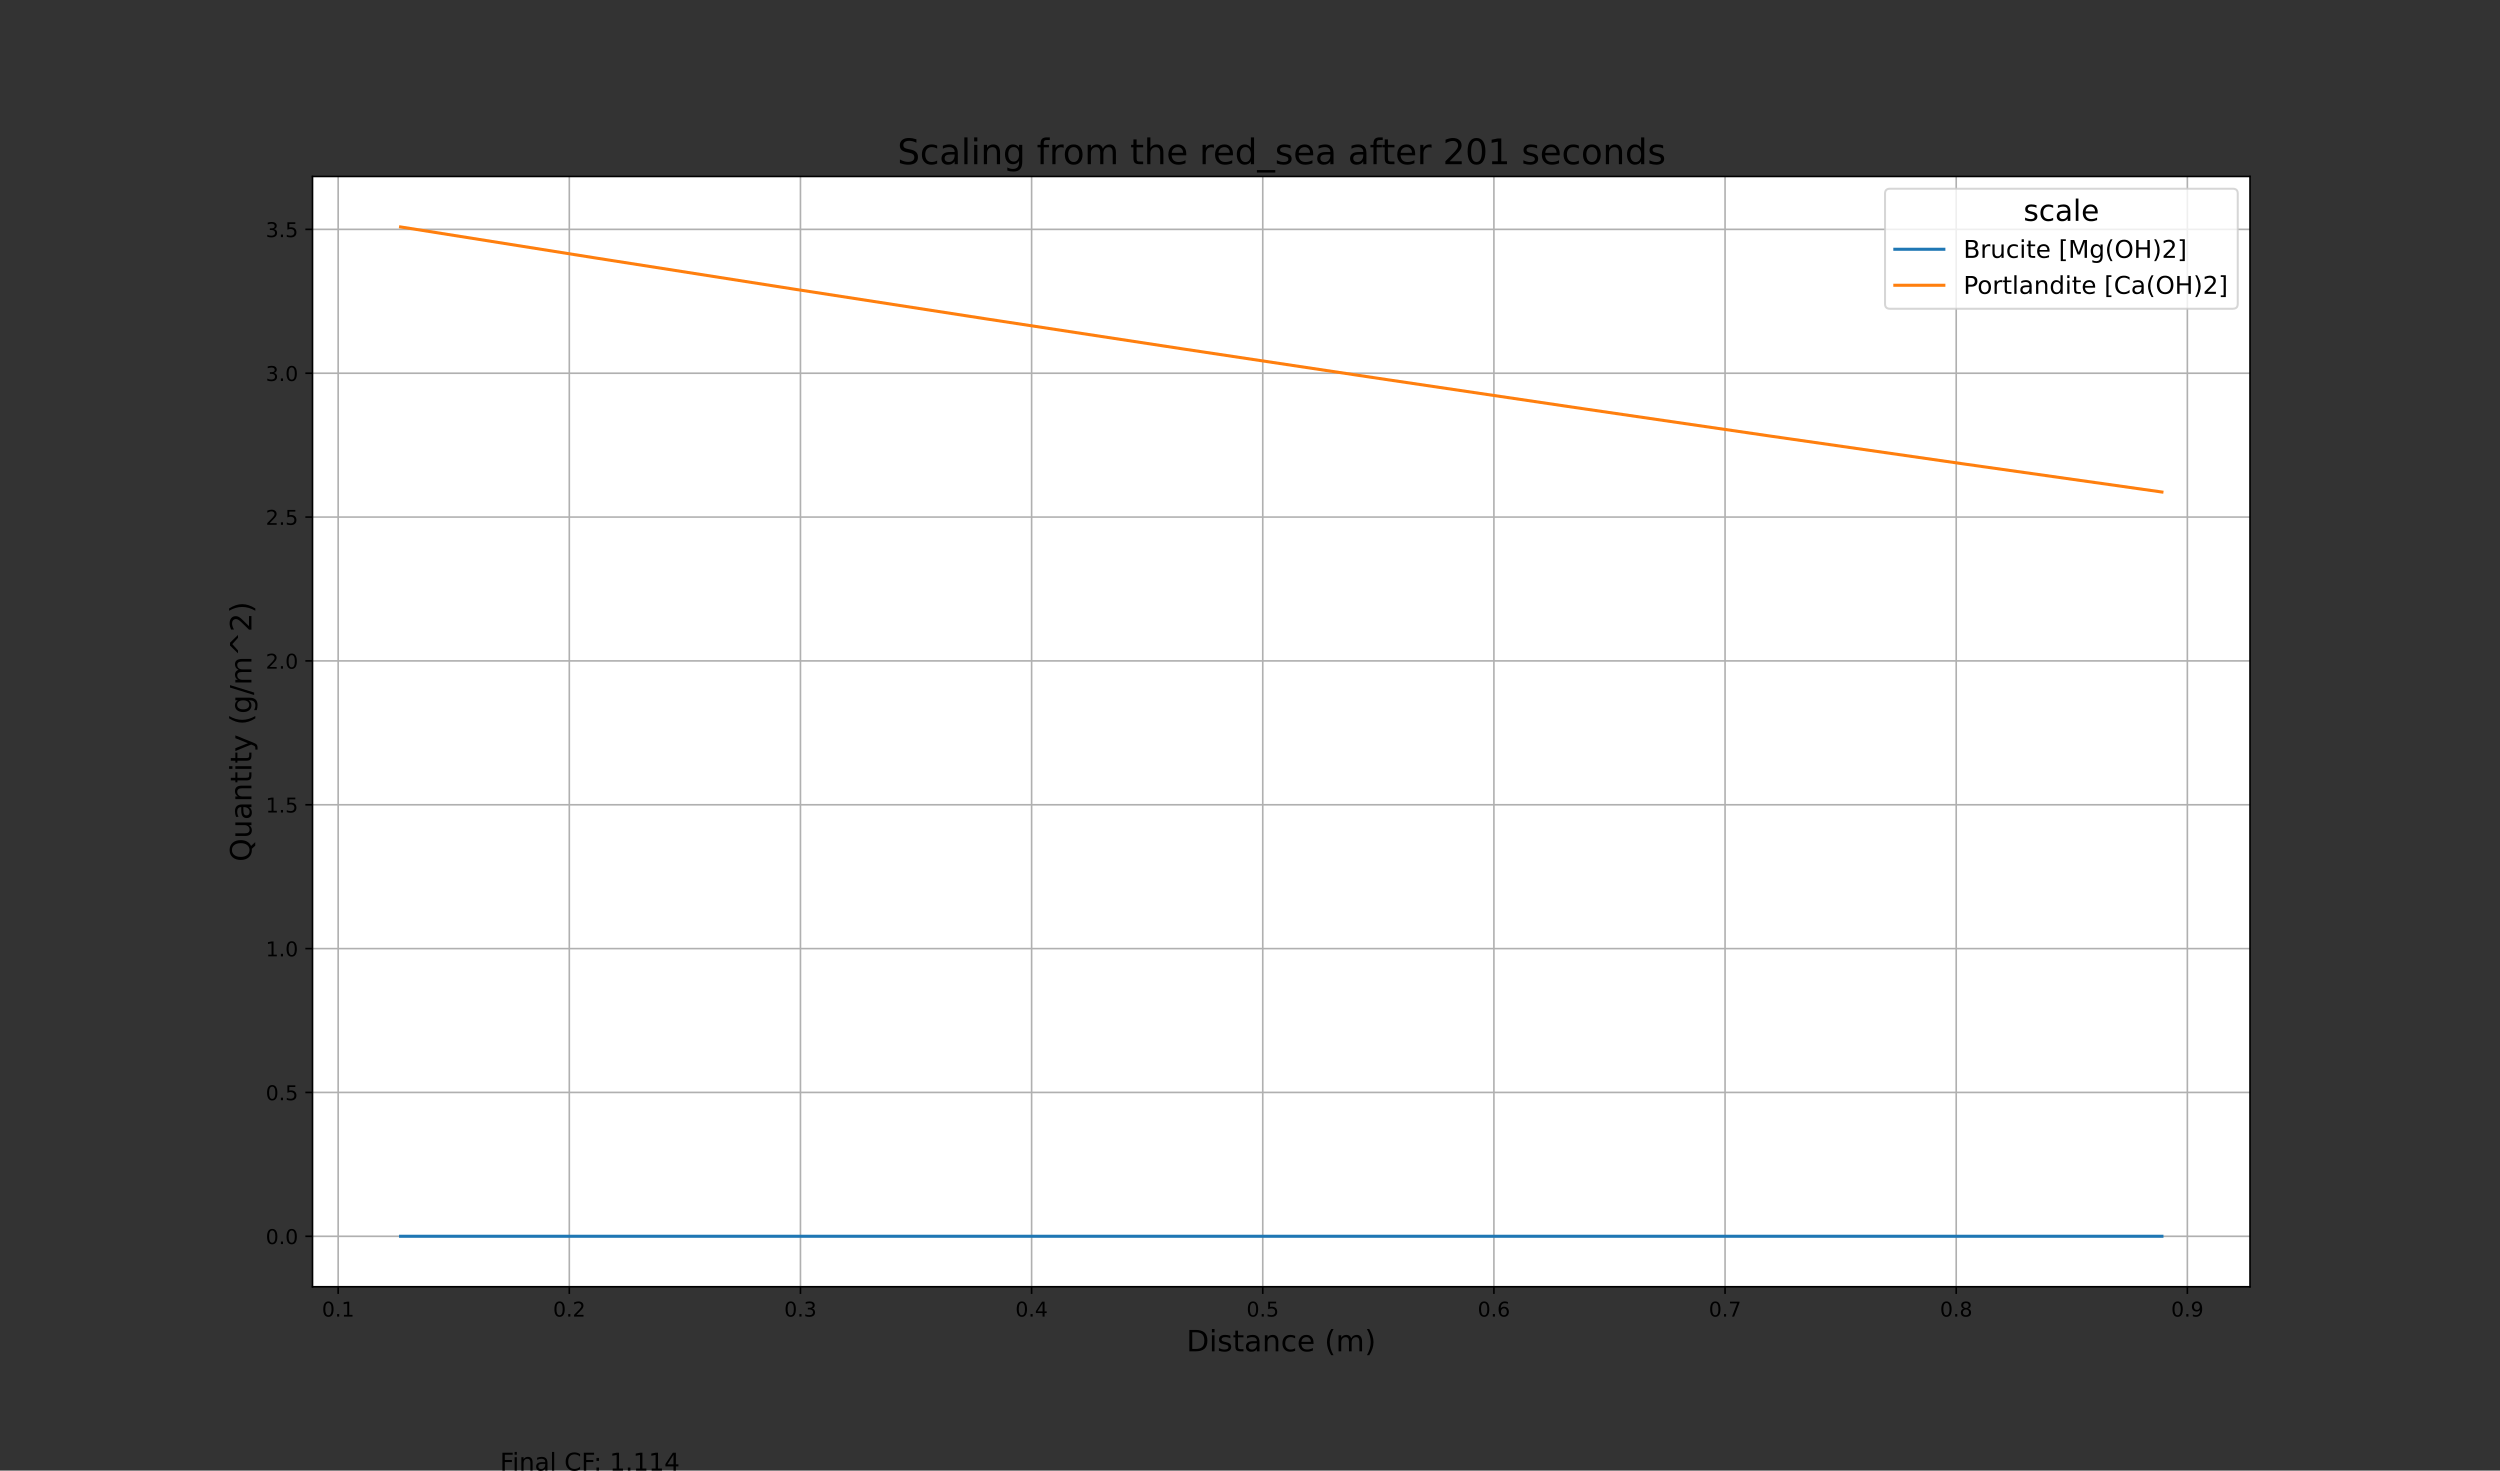 <?xml version="1.0" encoding="UTF-8" standalone="no"?>
<svg
   xmlns:dc="http://purl.org/dc/elements/1.1/"
   xmlns:cc="http://creativecommons.org/ns#"
   xmlns:rdf="http://www.w3.org/1999/02/22-rdf-syntax-ns#"
   xmlns:svg="http://www.w3.org/2000/svg"
   xmlns="http://www.w3.org/2000/svg"
   xmlns:xlink="http://www.w3.org/1999/xlink"
   xmlns:sodipodi="http://sodipodi.sourceforge.net/DTD/sodipodi-0.dtd"
   xmlns:inkscape="http://www.inkscape.org/namespaces/inkscape"
   height="720pt"
   version="1.1"
   viewBox="0 0 1224 720"
   width="1224pt"
   id="svg719"
   sodipodi:docname="all_minerals.svg"
   inkscape:export-filename="C:\Users\Andrew Freiburger\Dropbox\My PC (DESKTOP-M302P50)\Documents\UVic Civil Engineering\PHREEQC\Publication\ROSS_paper\images\sensitivity_analyses\databases\Core10.png"
   inkscape:export-xdpi="250.47"
   inkscape:export-ydpi="250.47"
   inkscape:version="1.0.2-2 (e86c870879, 2021-01-15)">
  <rect x="0" y="0" width="1224" height="720" fill="#333333" stroke="none"/>
  <sodipodi:namedview
     pagecolor="#ffffff"
     bordercolor="#666666"
     borderopacity="1"
     objecttolerance="10"
     gridtolerance="10"
     guidetolerance="10"
     inkscape:pageopacity="0"
     inkscape:pageshadow="2"
     inkscape:window-width="1768"
     inkscape:window-height="822"
     id="namedview721"
     showgrid="false"
     inkscape:zoom="0.70588235"
     inkscape:cx="816"
     inkscape:cy="480"
     inkscape:window-x="0"
     inkscape:window-y="0"
     inkscape:window-maximized="0"
     inkscape:current-layer="svg719" />
  <defs
     id="defs6">
    <style
       type="text/css"
       id="style4">*{stroke-linecap:butt;stroke-linejoin:round;}</style>
  </defs>
  <g
     id="figure_1">
    <g
       id="patch_1">
      <path
         d="M 0 720  L 1224 720  L 1224 0  L 0 0  z "
         style="fill:none;"
         id="path8" />
    </g>
    <g
       id="axes_1">
      <g
         id="patch_2">
        <path
           d="M 153 630  L 1101.6 630  L 1101.6 86.4  L 153 86.4  z "
           style="fill:#ffffff;"
           id="path11" />
      </g>
      <g
         id="matplotlib.axis_1">
        <g
           id="xtick_1">
          <g
             id="line2d_1">
            <path
               clip-path="url(#pb5aad86ea9)"
               d="M 165.562 630  L 165.562 86.4  "
               style="fill:none;stroke:#b0b0b0;stroke-linecap:square;stroke-width:0.8;"
               id="path14" />
          </g>
          <g
             id="line2d_2">
            <defs
               id="defs18">
              <path
                 d="M 0 0  L 0 3.5  "
                 id="md005414c0e"
                 style="stroke:#000000;stroke-width:0.8;" />
            </defs>
            <g
               id="g22">
              <use
                 style="stroke:#000000;stroke-width:0.8;"
                 x="165.562"
                 xlink:href="#md005414c0e"
                 y="630"
                 id="use20" />
            </g>
          </g>
          <g
             id="text_1">
            <!-- 0.1 -->
            <g
               transform="translate(157.61 644.598)scale(0.1 -0.1)"
               id="g36">
              <defs
                 id="defs28">
                <path
                   d="M 31.781 66.406  Q 24.172 66.406 20.328 58.906  Q 16.5 51.422 16.5 36.375  Q 16.5 21.391 20.328 13.891  Q 24.172 6.391 31.781 6.391  Q 39.453 6.391 43.281 13.891  Q 47.125 21.391 47.125 36.375  Q 47.125 51.422 43.281 58.906  Q 39.453 66.406 31.781 66.406  z M 31.781 74.219  Q 44.047 74.219 50.516 64.516  Q 56.984 54.828 56.984 36.375  Q 56.984 17.969 50.516 8.266  Q 44.047 -1.422 31.781 -1.422  Q 19.531 -1.422 13.062 8.266  Q 6.594 17.969 6.594 36.375  Q 6.594 54.828 13.062 64.516  Q 19.531 74.219 31.781 74.219  z "
                   id="DejaVuSans-48" />
                <path
                   d="M 10.688 12.406  L 21 12.406  L 21 0  L 10.688 0  z "
                   id="DejaVuSans-46" />
                <path
                   d="M 12.406 8.297  L 28.516 8.297  L 28.516 63.922  L 10.984 60.406  L 10.984 69.391  L 28.422 72.906  L 38.281 72.906  L 38.281 8.297  L 54.391 8.297  L 54.391 0  L 12.406 0  z "
                   id="DejaVuSans-49" />
              </defs>
              <use
                 xlink:href="#DejaVuSans-48"
                 id="use30" />
              <use
                 x="63.623"
                 xlink:href="#DejaVuSans-46"
                 id="use32" />
              <use
                 x="95.41"
                 xlink:href="#DejaVuSans-49"
                 id="use34" />
            </g>
          </g>
        </g>
        <g
           id="xtick_2">
          <g
             id="line2d_3">
            <path
               clip-path="url(#pb5aad86ea9)"
               d="M 278.733 630  L 278.733 86.4  "
               style="fill:none;stroke:#b0b0b0;stroke-linecap:square;stroke-width:0.8;"
               id="path40" />
          </g>
          <g
             id="line2d_4">
            <g
               id="g45">
              <use
                 style="stroke:#000000;stroke-width:0.8;"
                 x="278.733"
                 xlink:href="#md005414c0e"
                 y="630"
                 id="use43" />
            </g>
          </g>
          <g
             id="text_2">
            <!-- 0.2 -->
            <g
               transform="translate(270.782 644.598)scale(0.1 -0.1)"
               id="g57">
              <defs
                 id="defs49">
                <path
                   d="M 19.188 8.297  L 53.609 8.297  L 53.609 0  L 7.328 0  L 7.328 8.297  Q 12.938 14.109 22.625 23.891  Q 32.328 33.688 34.812 36.531  Q 39.547 41.844 41.422 45.531  Q 43.312 49.219 43.312 52.781  Q 43.312 58.594 39.234 62.25  Q 35.156 65.922 28.609 65.922  Q 23.969 65.922 18.812 64.312  Q 13.672 62.703 7.812 59.422  L 7.812 69.391  Q 13.766 71.781 18.938 73  Q 24.125 74.219 28.422 74.219  Q 39.75 74.219 46.484 68.547  Q 53.219 62.891 53.219 53.422  Q 53.219 48.922 51.531 44.891  Q 49.859 40.875 45.406 35.406  Q 44.188 33.984 37.641 27.219  Q 31.109 20.453 19.188 8.297  z "
                   id="DejaVuSans-50" />
              </defs>
              <use
                 xlink:href="#DejaVuSans-48"
                 id="use51" />
              <use
                 x="63.623"
                 xlink:href="#DejaVuSans-46"
                 id="use53" />
              <use
                 x="95.41"
                 xlink:href="#DejaVuSans-50"
                 id="use55" />
            </g>
          </g>
        </g>
        <g
           id="xtick_3">
          <g
             id="line2d_5">
            <path
               clip-path="url(#pb5aad86ea9)"
               d="M 391.904 630  L 391.904 86.4  "
               style="fill:none;stroke:#b0b0b0;stroke-linecap:square;stroke-width:0.8;"
               id="path61" />
          </g>
          <g
             id="line2d_6">
            <g
               id="g66">
              <use
                 style="stroke:#000000;stroke-width:0.8;"
                 x="391.904"
                 xlink:href="#md005414c0e"
                 y="630"
                 id="use64" />
            </g>
          </g>
          <g
             id="text_3">
            <!-- 0.3 -->
            <g
               transform="translate(383.953 644.598)scale(0.1 -0.1)"
               id="g78">
              <defs
                 id="defs70">
                <path
                   d="M 40.578 39.312  Q 47.656 37.797 51.625 33  Q 55.609 28.219 55.609 21.188  Q 55.609 10.406 48.188 4.484  Q 40.766 -1.422 27.094 -1.422  Q 22.516 -1.422 17.656 -0.516  Q 12.797 0.391 7.625 2.203  L 7.625 11.719  Q 11.719 9.328 16.594 8.109  Q 21.484 6.891 26.812 6.891  Q 36.078 6.891 40.938 10.547  Q 45.797 14.203 45.797 21.188  Q 45.797 27.641 41.281 31.266  Q 36.766 34.906 28.719 34.906  L 20.219 34.906  L 20.219 43.016  L 29.109 43.016  Q 36.375 43.016 40.234 45.922  Q 44.094 48.828 44.094 54.297  Q 44.094 59.906 40.109 62.906  Q 36.141 65.922 28.719 65.922  Q 24.656 65.922 20.016 65.031  Q 15.375 64.156 9.812 62.312  L 9.812 71.094  Q 15.438 72.656 20.344 73.438  Q 25.25 74.219 29.594 74.219  Q 40.828 74.219 47.359 69.109  Q 53.906 64.016 53.906 55.328  Q 53.906 49.266 50.438 45.094  Q 46.969 40.922 40.578 39.312  z "
                   id="DejaVuSans-51" />
              </defs>
              <use
                 xlink:href="#DejaVuSans-48"
                 id="use72" />
              <use
                 x="63.623"
                 xlink:href="#DejaVuSans-46"
                 id="use74" />
              <use
                 x="95.41"
                 xlink:href="#DejaVuSans-51"
                 id="use76" />
            </g>
          </g>
        </g>
        <g
           id="xtick_4">
          <g
             id="line2d_7">
            <path
               clip-path="url(#pb5aad86ea9)"
               d="M 505.075 630  L 505.075 86.4  "
               style="fill:none;stroke:#b0b0b0;stroke-linecap:square;stroke-width:0.8;"
               id="path82" />
          </g>
          <g
             id="line2d_8">
            <g
               id="g87">
              <use
                 style="stroke:#000000;stroke-width:0.8;"
                 x="505.075"
                 xlink:href="#md005414c0e"
                 y="630"
                 id="use85" />
            </g>
          </g>
          <g
             id="text_4">
            <!-- 0.4 -->
            <g
               transform="translate(497.124 644.598)scale(0.1 -0.1)"
               id="g99">
              <defs
                 id="defs91">
                <path
                   d="M 37.797 64.312  L 12.891 25.391  L 37.797 25.391  z M 35.203 72.906  L 47.609 72.906  L 47.609 25.391  L 58.016 25.391  L 58.016 17.188  L 47.609 17.188  L 47.609 0  L 37.797 0  L 37.797 17.188  L 4.891 17.188  L 4.891 26.703  z "
                   id="DejaVuSans-52" />
              </defs>
              <use
                 xlink:href="#DejaVuSans-48"
                 id="use93" />
              <use
                 x="63.623"
                 xlink:href="#DejaVuSans-46"
                 id="use95" />
              <use
                 x="95.41"
                 xlink:href="#DejaVuSans-52"
                 id="use97" />
            </g>
          </g>
        </g>
        <g
           id="xtick_5">
          <g
             id="line2d_9">
            <path
               clip-path="url(#pb5aad86ea9)"
               d="M 618.246 630  L 618.246 86.4  "
               style="fill:none;stroke:#b0b0b0;stroke-linecap:square;stroke-width:0.8;"
               id="path103" />
          </g>
          <g
             id="line2d_10">
            <g
               id="g108">
              <use
                 style="stroke:#000000;stroke-width:0.8;"
                 x="618.246"
                 xlink:href="#md005414c0e"
                 y="630"
                 id="use106" />
            </g>
          </g>
          <g
             id="text_5">
            <!-- 0.5 -->
            <g
               transform="translate(610.295 644.598)scale(0.1 -0.1)"
               id="g120">
              <defs
                 id="defs112">
                <path
                   d="M 10.797 72.906  L 49.516 72.906  L 49.516 64.594  L 19.828 64.594  L 19.828 46.734  Q 21.969 47.469 24.109 47.828  Q 26.266 48.188 28.422 48.188  Q 40.625 48.188 47.75 41.5  Q 54.891 34.812 54.891 23.391  Q 54.891 11.625 47.562 5.094  Q 40.234 -1.422 26.906 -1.422  Q 22.312 -1.422 17.547 -0.641  Q 12.797 0.141 7.719 1.703  L 7.719 11.625  Q 12.109 9.234 16.797 8.062  Q 21.484 6.891 26.703 6.891  Q 35.156 6.891 40.078 11.328  Q 45.016 15.766 45.016 23.391  Q 45.016 31 40.078 35.438  Q 35.156 39.891 26.703 39.891  Q 22.75 39.891 18.812 39.016  Q 14.891 38.141 10.797 36.281  z "
                   id="DejaVuSans-53" />
              </defs>
              <use
                 xlink:href="#DejaVuSans-48"
                 id="use114" />
              <use
                 x="63.623"
                 xlink:href="#DejaVuSans-46"
                 id="use116" />
              <use
                 x="95.41"
                 xlink:href="#DejaVuSans-53"
                 id="use118" />
            </g>
          </g>
        </g>
        <g
           id="xtick_6">
          <g
             id="line2d_11">
            <path
               clip-path="url(#pb5aad86ea9)"
               d="M 731.417 630  L 731.417 86.4  "
               style="fill:none;stroke:#b0b0b0;stroke-linecap:square;stroke-width:0.8;"
               id="path124" />
          </g>
          <g
             id="line2d_12">
            <g
               id="g129">
              <use
                 style="stroke:#000000;stroke-width:0.8;"
                 x="731.417"
                 xlink:href="#md005414c0e"
                 y="630"
                 id="use127" />
            </g>
          </g>
          <g
             id="text_6">
            <!-- 0.6 -->
            <g
               transform="translate(723.466 644.598)scale(0.1 -0.1)"
               id="g141">
              <defs
                 id="defs133">
                <path
                   d="M 33.016 40.375  Q 26.375 40.375 22.484 35.828  Q 18.609 31.297 18.609 23.391  Q 18.609 15.531 22.484 10.953  Q 26.375 6.391 33.016 6.391  Q 39.656 6.391 43.531 10.953  Q 47.406 15.531 47.406 23.391  Q 47.406 31.297 43.531 35.828  Q 39.656 40.375 33.016 40.375  z M 52.594 71.297  L 52.594 62.312  Q 48.875 64.062 45.094 64.984  Q 41.312 65.922 37.594 65.922  Q 27.828 65.922 22.672 59.328  Q 17.531 52.734 16.797 39.406  Q 19.672 43.656 24.016 45.922  Q 28.375 48.188 33.594 48.188  Q 44.578 48.188 50.953 41.516  Q 57.328 34.859 57.328 23.391  Q 57.328 12.156 50.688 5.359  Q 44.047 -1.422 33.016 -1.422  Q 20.359 -1.422 13.672 8.266  Q 6.984 17.969 6.984 36.375  Q 6.984 53.656 15.188 63.938  Q 23.391 74.219 37.203 74.219  Q 40.922 74.219 44.703 73.484  Q 48.484 72.75 52.594 71.297  z "
                   id="DejaVuSans-54" />
              </defs>
              <use
                 xlink:href="#DejaVuSans-48"
                 id="use135" />
              <use
                 x="63.623"
                 xlink:href="#DejaVuSans-46"
                 id="use137" />
              <use
                 x="95.41"
                 xlink:href="#DejaVuSans-54"
                 id="use139" />
            </g>
          </g>
        </g>
        <g
           id="xtick_7">
          <g
             id="line2d_13">
            <path
               clip-path="url(#pb5aad86ea9)"
               d="M 844.588 630  L 844.588 86.4  "
               style="fill:none;stroke:#b0b0b0;stroke-linecap:square;stroke-width:0.8;"
               id="path145" />
          </g>
          <g
             id="line2d_14">
            <g
               id="g150">
              <use
                 style="stroke:#000000;stroke-width:0.8;"
                 x="844.588"
                 xlink:href="#md005414c0e"
                 y="630"
                 id="use148" />
            </g>
          </g>
          <g
             id="text_7">
            <!-- 0.7 -->
            <g
               transform="translate(836.637 644.598)scale(0.1 -0.1)"
               id="g162">
              <defs
                 id="defs154">
                <path
                   d="M 8.203 72.906  L 55.078 72.906  L 55.078 68.703  L 28.609 0  L 18.312 0  L 43.219 64.594  L 8.203 64.594  z "
                   id="DejaVuSans-55" />
              </defs>
              <use
                 xlink:href="#DejaVuSans-48"
                 id="use156" />
              <use
                 x="63.623"
                 xlink:href="#DejaVuSans-46"
                 id="use158" />
              <use
                 x="95.41"
                 xlink:href="#DejaVuSans-55"
                 id="use160" />
            </g>
          </g>
        </g>
        <g
           id="xtick_8">
          <g
             id="line2d_15">
            <path
               clip-path="url(#pb5aad86ea9)"
               d="M 957.76 630  L 957.76 86.4  "
               style="fill:none;stroke:#b0b0b0;stroke-linecap:square;stroke-width:0.8;"
               id="path166" />
          </g>
          <g
             id="line2d_16">
            <g
               id="g171">
              <use
                 style="stroke:#000000;stroke-width:0.8;"
                 x="957.76"
                 xlink:href="#md005414c0e"
                 y="630"
                 id="use169" />
            </g>
          </g>
          <g
             id="text_8">
            <!-- 0.8 -->
            <g
               transform="translate(949.808 644.598)scale(0.1 -0.1)"
               id="g183">
              <defs
                 id="defs175">
                <path
                   d="M 31.781 34.625  Q 24.75 34.625 20.719 30.859  Q 16.703 27.094 16.703 20.516  Q 16.703 13.922 20.719 10.156  Q 24.75 6.391 31.781 6.391  Q 38.812 6.391 42.859 10.172  Q 46.922 13.969 46.922 20.516  Q 46.922 27.094 42.891 30.859  Q 38.875 34.625 31.781 34.625  z M 21.922 38.812  Q 15.578 40.375 12.031 44.719  Q 8.5 49.078 8.5 55.328  Q 8.5 64.062 14.719 69.141  Q 20.953 74.219 31.781 74.219  Q 42.672 74.219 48.875 69.141  Q 55.078 64.062 55.078 55.328  Q 55.078 49.078 51.531 44.719  Q 48 40.375 41.703 38.812  Q 48.828 37.156 52.797 32.312  Q 56.781 27.484 56.781 20.516  Q 56.781 9.906 50.312 4.234  Q 43.844 -1.422 31.781 -1.422  Q 19.734 -1.422 13.25 4.234  Q 6.781 9.906 6.781 20.516  Q 6.781 27.484 10.781 32.312  Q 14.797 37.156 21.922 38.812  z M 18.312 54.391  Q 18.312 48.734 21.844 45.562  Q 25.391 42.391 31.781 42.391  Q 38.141 42.391 41.719 45.562  Q 45.312 48.734 45.312 54.391  Q 45.312 60.062 41.719 63.234  Q 38.141 66.406 31.781 66.406  Q 25.391 66.406 21.844 63.234  Q 18.312 60.062 18.312 54.391  z "
                   id="DejaVuSans-56" />
              </defs>
              <use
                 xlink:href="#DejaVuSans-48"
                 id="use177" />
              <use
                 x="63.623"
                 xlink:href="#DejaVuSans-46"
                 id="use179" />
              <use
                 x="95.41"
                 xlink:href="#DejaVuSans-56"
                 id="use181" />
            </g>
          </g>
        </g>
        <g
           id="xtick_9">
          <g
             id="line2d_17">
            <path
               clip-path="url(#pb5aad86ea9)"
               d="M 1070.931 630  L 1070.931 86.4  "
               style="fill:none;stroke:#b0b0b0;stroke-linecap:square;stroke-width:0.8;"
               id="path187" />
          </g>
          <g
             id="line2d_18">
            <g
               id="g192">
              <use
                 style="stroke:#000000;stroke-width:0.8;"
                 x="1070.931"
                 xlink:href="#md005414c0e"
                 y="630"
                 id="use190" />
            </g>
          </g>
          <g
             id="text_9">
            <!-- 0.9 -->
            <g
               transform="translate(1062.979 644.598)scale(0.1 -0.1)"
               id="g204">
              <defs
                 id="defs196">
                <path
                   d="M 10.984 1.516  L 10.984 10.5  Q 14.703 8.734 18.5 7.812  Q 22.312 6.891 25.984 6.891  Q 35.75 6.891 40.891 13.453  Q 46.047 20.016 46.781 33.406  Q 43.953 29.203 39.594 26.953  Q 35.25 24.703 29.984 24.703  Q 19.047 24.703 12.672 31.312  Q 6.297 37.938 6.297 49.422  Q 6.297 60.641 12.938 67.422  Q 19.578 74.219 30.609 74.219  Q 43.266 74.219 49.922 64.516  Q 56.594 54.828 56.594 36.375  Q 56.594 19.141 48.406 8.859  Q 40.234 -1.422 26.422 -1.422  Q 22.703 -1.422 18.891 -0.688  Q 15.094 0.047 10.984 1.516  z M 30.609 32.422  Q 37.25 32.422 41.125 36.953  Q 45.016 41.5 45.016 49.422  Q 45.016 57.281 41.125 61.844  Q 37.25 66.406 30.609 66.406  Q 23.969 66.406 20.094 61.844  Q 16.219 57.281 16.219 49.422  Q 16.219 41.5 20.094 36.953  Q 23.969 32.422 30.609 32.422  z "
                   id="DejaVuSans-57" />
              </defs>
              <use
                 xlink:href="#DejaVuSans-48"
                 id="use198" />
              <use
                 x="63.623"
                 xlink:href="#DejaVuSans-46"
                 id="use200" />
              <use
                 x="95.41"
                 xlink:href="#DejaVuSans-57"
                 id="use202" />
            </g>
          </g>
        </g>
        <g
           id="text_10">
          <!-- Distance (m) -->
          <g
             transform="translate(580.898 661.62)scale(0.144 -0.144)"
             id="g246">
            <defs
               id="defs220">
              <path
                 d="M 19.672 64.797  L 19.672 8.109  L 31.594 8.109  Q 46.688 8.109 53.688 14.938  Q 60.688 21.781 60.688 36.531  Q 60.688 51.172 53.688 57.984  Q 46.688 64.797 31.594 64.797  z M 9.812 72.906  L 30.078 72.906  Q 51.266 72.906 61.172 64.094  Q 71.094 55.281 71.094 36.531  Q 71.094 17.672 61.125 8.828  Q 51.172 0 30.078 0  L 9.812 0  z "
                 id="DejaVuSans-68" />
              <path
                 d="M 9.422 54.688  L 18.406 54.688  L 18.406 0  L 9.422 0  z M 9.422 75.984  L 18.406 75.984  L 18.406 64.594  L 9.422 64.594  z "
                 id="DejaVuSans-105" />
              <path
                 d="M 44.281 53.078  L 44.281 44.578  Q 40.484 46.531 36.375 47.5  Q 32.281 48.484 27.875 48.484  Q 21.188 48.484 17.844 46.438  Q 14.5 44.391 14.5 40.281  Q 14.5 37.156 16.891 35.375  Q 19.281 33.594 26.516 31.984  L 29.594 31.297  Q 39.156 29.25 43.188 25.516  Q 47.219 21.781 47.219 15.094  Q 47.219 7.469 41.188 3.016  Q 35.156 -1.422 24.609 -1.422  Q 20.219 -1.422 15.453 -0.562  Q 10.688 0.297 5.422 2  L 5.422 11.281  Q 10.406 8.688 15.234 7.391  Q 20.062 6.109 24.812 6.109  Q 31.156 6.109 34.562 8.281  Q 37.984 10.453 37.984 14.406  Q 37.984 18.062 35.516 20.016  Q 33.062 21.969 24.703 23.781  L 21.578 24.516  Q 13.234 26.266 9.516 29.906  Q 5.812 33.547 5.812 39.891  Q 5.812 47.609 11.281 51.797  Q 16.75 56 26.812 56  Q 31.781 56 36.172 55.266  Q 40.578 54.547 44.281 53.078  z "
                 id="DejaVuSans-115" />
              <path
                 d="M 18.312 70.219  L 18.312 54.688  L 36.812 54.688  L 36.812 47.703  L 18.312 47.703  L 18.312 18.016  Q 18.312 11.328 20.141 9.422  Q 21.969 7.516 27.594 7.516  L 36.812 7.516  L 36.812 0  L 27.594 0  Q 17.188 0 13.234 3.875  Q 9.281 7.766 9.281 18.016  L 9.281 47.703  L 2.688 47.703  L 2.688 54.688  L 9.281 54.688  L 9.281 70.219  z "
                 id="DejaVuSans-116" />
              <path
                 d="M 34.281 27.484  Q 23.391 27.484 19.188 25  Q 14.984 22.516 14.984 16.5  Q 14.984 11.719 18.141 8.906  Q 21.297 6.109 26.703 6.109  Q 34.188 6.109 38.703 11.406  Q 43.219 16.703 43.219 25.484  L 43.219 27.484  z M 52.203 31.203  L 52.203 0  L 43.219 0  L 43.219 8.297  Q 40.141 3.328 35.547 0.953  Q 30.953 -1.422 24.312 -1.422  Q 15.922 -1.422 10.953 3.297  Q 6 8.016 6 15.922  Q 6 25.141 12.172 29.828  Q 18.359 34.516 30.609 34.516  L 43.219 34.516  L 43.219 35.406  Q 43.219 41.609 39.141 45  Q 35.062 48.391 27.688 48.391  Q 23 48.391 18.547 47.266  Q 14.109 46.141 10.016 43.891  L 10.016 52.203  Q 14.938 54.109 19.578 55.047  Q 24.219 56 28.609 56  Q 40.484 56 46.344 49.844  Q 52.203 43.703 52.203 31.203  z "
                 id="DejaVuSans-97" />
              <path
                 d="M 54.891 33.016  L 54.891 0  L 45.906 0  L 45.906 32.719  Q 45.906 40.484 42.875 44.328  Q 39.844 48.188 33.797 48.188  Q 26.516 48.188 22.312 43.547  Q 18.109 38.922 18.109 30.906  L 18.109 0  L 9.078 0  L 9.078 54.688  L 18.109 54.688  L 18.109 46.188  Q 21.344 51.125 25.703 53.562  Q 30.078 56 35.797 56  Q 45.219 56 50.047 50.172  Q 54.891 44.344 54.891 33.016  z "
                 id="DejaVuSans-110" />
              <path
                 d="M 48.781 52.594  L 48.781 44.188  Q 44.969 46.297 41.141 47.344  Q 37.312 48.391 33.406 48.391  Q 24.656 48.391 19.812 42.844  Q 14.984 37.312 14.984 27.297  Q 14.984 17.281 19.812 11.734  Q 24.656 6.203 33.406 6.203  Q 37.312 6.203 41.141 7.25  Q 44.969 8.297 48.781 10.406  L 48.781 2.094  Q 45.016 0.344 40.984 -0.531  Q 36.969 -1.422 32.422 -1.422  Q 20.062 -1.422 12.781 6.344  Q 5.516 14.109 5.516 27.297  Q 5.516 40.672 12.859 48.328  Q 20.219 56 33.016 56  Q 37.156 56 41.109 55.141  Q 45.062 54.297 48.781 52.594  z "
                 id="DejaVuSans-99" />
              <path
                 d="M 56.203 29.594  L 56.203 25.203  L 14.891 25.203  Q 15.484 15.922 20.484 11.062  Q 25.484 6.203 34.422 6.203  Q 39.594 6.203 44.453 7.469  Q 49.312 8.734 54.109 11.281  L 54.109 2.781  Q 49.266 0.734 44.188 -0.344  Q 39.109 -1.422 33.891 -1.422  Q 20.797 -1.422 13.156 6.188  Q 5.516 13.812 5.516 26.812  Q 5.516 40.234 12.766 48.109  Q 20.016 56 32.328 56  Q 43.359 56 49.781 48.891  Q 56.203 41.797 56.203 29.594  z M 47.219 32.234  Q 47.125 39.594 43.094 43.984  Q 39.062 48.391 32.422 48.391  Q 24.906 48.391 20.391 44.141  Q 15.875 39.891 15.188 32.172  z "
                 id="DejaVuSans-101" />
              <path
                 id="DejaVuSans-32" />
              <path
                 d="M 31 75.875  Q 24.469 64.656 21.281 53.656  Q 18.109 42.672 18.109 31.391  Q 18.109 20.125 21.312 9.062  Q 24.516 -2 31 -13.188  L 23.188 -13.188  Q 15.875 -1.703 12.234 9.375  Q 8.594 20.453 8.594 31.391  Q 8.594 42.281 12.203 53.312  Q 15.828 64.359 23.188 75.875  z "
                 id="DejaVuSans-40" />
              <path
                 d="M 52 44.188  Q 55.375 50.25 60.062 53.125  Q 64.75 56 71.094 56  Q 79.641 56 84.281 50.016  Q 88.922 44.047 88.922 33.016  L 88.922 0  L 79.891 0  L 79.891 32.719  Q 79.891 40.578 77.094 44.375  Q 74.312 48.188 68.609 48.188  Q 61.625 48.188 57.562 43.547  Q 53.516 38.922 53.516 30.906  L 53.516 0  L 44.484 0  L 44.484 32.719  Q 44.484 40.625 41.703 44.406  Q 38.922 48.188 33.109 48.188  Q 26.219 48.188 22.156 43.531  Q 18.109 38.875 18.109 30.906  L 18.109 0  L 9.078 0  L 9.078 54.688  L 18.109 54.688  L 18.109 46.188  Q 21.188 51.219 25.484 53.609  Q 29.781 56 35.688 56  Q 41.656 56 45.828 52.969  Q 50 49.953 52 44.188  z "
                 id="DejaVuSans-109" />
              <path
                 d="M 8.016 75.875  L 15.828 75.875  Q 23.141 64.359 26.781 53.312  Q 30.422 42.281 30.422 31.391  Q 30.422 20.453 26.781 9.375  Q 23.141 -1.703 15.828 -13.188  L 8.016 -13.188  Q 14.5 -2 17.703 9.062  Q 20.906 20.125 20.906 31.391  Q 20.906 42.672 17.703 53.656  Q 14.5 64.656 8.016 75.875  z "
                 id="DejaVuSans-41" />
            </defs>
            <use
               xlink:href="#DejaVuSans-68"
               id="use222" />
            <use
               x="77.002"
               xlink:href="#DejaVuSans-105"
               id="use224" />
            <use
               x="104.785"
               xlink:href="#DejaVuSans-115"
               id="use226" />
            <use
               x="156.885"
               xlink:href="#DejaVuSans-116"
               id="use228" />
            <use
               x="196.094"
               xlink:href="#DejaVuSans-97"
               id="use230" />
            <use
               x="257.373"
               xlink:href="#DejaVuSans-110"
               id="use232" />
            <use
               x="320.752"
               xlink:href="#DejaVuSans-99"
               id="use234" />
            <use
               x="375.732"
               xlink:href="#DejaVuSans-101"
               id="use236" />
            <use
               x="437.256"
               xlink:href="#DejaVuSans-32"
               id="use238" />
            <use
               x="469.043"
               xlink:href="#DejaVuSans-40"
               id="use240" />
            <use
               x="508.057"
               xlink:href="#DejaVuSans-109"
               id="use242" />
            <use
               x="605.469"
               xlink:href="#DejaVuSans-41"
               id="use244" />
          </g>
        </g>
      </g>
      <g
         id="matplotlib.axis_2">
        <g
           id="ytick_1">
          <g
             id="line2d_19">
            <path
               clip-path="url(#pb5aad86ea9)"
               d="M 153 605.291  L 1101.6 605.291  "
               style="fill:none;stroke:#b0b0b0;stroke-linecap:square;stroke-width:0.8;"
               id="path250" />
          </g>
          <g
             id="line2d_20">
            <defs
               id="defs254">
              <path
                 d="M 0 0  L -3.5 0  "
                 id="mdf64982fe4"
                 style="stroke:#000000;stroke-width:0.8;" />
            </defs>
            <g
               id="g258">
              <use
                 style="stroke:#000000;stroke-width:0.8;"
                 x="153"
                 xlink:href="#mdf64982fe4"
                 y="605.291"
                 id="use256" />
            </g>
          </g>
          <g
             id="text_11">
            <!-- 0.0 -->
            <g
               transform="translate(130.097 609.09)scale(0.1 -0.1)"
               id="g267">
              <use
                 xlink:href="#DejaVuSans-48"
                 id="use261" />
              <use
                 x="63.623"
                 xlink:href="#DejaVuSans-46"
                 id="use263" />
              <use
                 x="95.41"
                 xlink:href="#DejaVuSans-48"
                 id="use265" />
            </g>
          </g>
        </g>
        <g
           id="ytick_2">
          <g
             id="line2d_21">
            <path
               clip-path="url(#pb5aad86ea9)"
               d="M 153 534.864  L 1101.6 534.864  "
               style="fill:none;stroke:#b0b0b0;stroke-linecap:square;stroke-width:0.8;"
               id="path271" />
          </g>
          <g
             id="line2d_22">
            <g
               id="g276">
              <use
                 style="stroke:#000000;stroke-width:0.8;"
                 x="153"
                 xlink:href="#mdf64982fe4"
                 y="534.864"
                 id="use274" />
            </g>
          </g>
          <g
             id="text_12">
            <!-- 0.5 -->
            <g
               transform="translate(130.097 538.663)scale(0.1 -0.1)"
               id="g285">
              <use
                 xlink:href="#DejaVuSans-48"
                 id="use279" />
              <use
                 x="63.623"
                 xlink:href="#DejaVuSans-46"
                 id="use281" />
              <use
                 x="95.41"
                 xlink:href="#DejaVuSans-53"
                 id="use283" />
            </g>
          </g>
        </g>
        <g
           id="ytick_3">
          <g
             id="line2d_23">
            <path
               clip-path="url(#pb5aad86ea9)"
               d="M 153 464.436  L 1101.6 464.436  "
               style="fill:none;stroke:#b0b0b0;stroke-linecap:square;stroke-width:0.8;"
               id="path289" />
          </g>
          <g
             id="line2d_24">
            <g
               id="g294">
              <use
                 style="stroke:#000000;stroke-width:0.8;"
                 x="153"
                 xlink:href="#mdf64982fe4"
                 y="464.436"
                 id="use292" />
            </g>
          </g>
          <g
             id="text_13">
            <!-- 1.0 -->
            <g
               transform="translate(130.097 468.236)scale(0.1 -0.1)"
               id="g303">
              <use
                 xlink:href="#DejaVuSans-49"
                 id="use297" />
              <use
                 x="63.623"
                 xlink:href="#DejaVuSans-46"
                 id="use299" />
              <use
                 x="95.41"
                 xlink:href="#DejaVuSans-48"
                 id="use301" />
            </g>
          </g>
        </g>
        <g
           id="ytick_4">
          <g
             id="line2d_25">
            <path
               clip-path="url(#pb5aad86ea9)"
               d="M 153 394.009  L 1101.6 394.009  "
               style="fill:none;stroke:#b0b0b0;stroke-linecap:square;stroke-width:0.8;"
               id="path307" />
          </g>
          <g
             id="line2d_26">
            <g
               id="g312">
              <use
                 style="stroke:#000000;stroke-width:0.8;"
                 x="153"
                 xlink:href="#mdf64982fe4"
                 y="394.009"
                 id="use310" />
            </g>
          </g>
          <g
             id="text_14">
            <!-- 1.5 -->
            <g
               transform="translate(130.097 397.808)scale(0.1 -0.1)"
               id="g321">
              <use
                 xlink:href="#DejaVuSans-49"
                 id="use315" />
              <use
                 x="63.623"
                 xlink:href="#DejaVuSans-46"
                 id="use317" />
              <use
                 x="95.41"
                 xlink:href="#DejaVuSans-53"
                 id="use319" />
            </g>
          </g>
        </g>
        <g
           id="ytick_5">
          <g
             id="line2d_27">
            <path
               clip-path="url(#pb5aad86ea9)"
               d="M 153 323.582  L 1101.6 323.582  "
               style="fill:none;stroke:#b0b0b0;stroke-linecap:square;stroke-width:0.8;"
               id="path325" />
          </g>
          <g
             id="line2d_28">
            <g
               id="g330">
              <use
                 style="stroke:#000000;stroke-width:0.8;"
                 x="153"
                 xlink:href="#mdf64982fe4"
                 y="323.582"
                 id="use328" />
            </g>
          </g>
          <g
             id="text_15">
            <!-- 2.0 -->
            <g
               transform="translate(130.097 327.381)scale(0.1 -0.1)"
               id="g339">
              <use
                 xlink:href="#DejaVuSans-50"
                 id="use333" />
              <use
                 x="63.623"
                 xlink:href="#DejaVuSans-46"
                 id="use335" />
              <use
                 x="95.41"
                 xlink:href="#DejaVuSans-48"
                 id="use337" />
            </g>
          </g>
        </g>
        <g
           id="ytick_6">
          <g
             id="line2d_29">
            <path
               clip-path="url(#pb5aad86ea9)"
               d="M 153 253.155  L 1101.6 253.155  "
               style="fill:none;stroke:#b0b0b0;stroke-linecap:square;stroke-width:0.8;"
               id="path343" />
          </g>
          <g
             id="line2d_30">
            <g
               id="g348">
              <use
                 style="stroke:#000000;stroke-width:0.8;"
                 x="153"
                 xlink:href="#mdf64982fe4"
                 y="253.155"
                 id="use346" />
            </g>
          </g>
          <g
             id="text_16">
            <!-- 2.5 -->
            <g
               transform="translate(130.097 256.954)scale(0.1 -0.1)"
               id="g357">
              <use
                 xlink:href="#DejaVuSans-50"
                 id="use351" />
              <use
                 x="63.623"
                 xlink:href="#DejaVuSans-46"
                 id="use353" />
              <use
                 x="95.41"
                 xlink:href="#DejaVuSans-53"
                 id="use355" />
            </g>
          </g>
        </g>
        <g
           id="ytick_7">
          <g
             id="line2d_31">
            <path
               clip-path="url(#pb5aad86ea9)"
               d="M 153 182.727  L 1101.6 182.727  "
               style="fill:none;stroke:#b0b0b0;stroke-linecap:square;stroke-width:0.8;"
               id="path361" />
          </g>
          <g
             id="line2d_32">
            <g
               id="g366">
              <use
                 style="stroke:#000000;stroke-width:0.8;"
                 x="153"
                 xlink:href="#mdf64982fe4"
                 y="182.727"
                 id="use364" />
            </g>
          </g>
          <g
             id="text_17">
            <!-- 3.0 -->
            <g
               transform="translate(130.097 186.527)scale(0.1 -0.1)"
               id="g375">
              <use
                 xlink:href="#DejaVuSans-51"
                 id="use369" />
              <use
                 x="63.623"
                 xlink:href="#DejaVuSans-46"
                 id="use371" />
              <use
                 x="95.41"
                 xlink:href="#DejaVuSans-48"
                 id="use373" />
            </g>
          </g>
        </g>
        <g
           id="ytick_8">
          <g
             id="line2d_33">
            <path
               clip-path="url(#pb5aad86ea9)"
               d="M 153 112.3  L 1101.6 112.3  "
               style="fill:none;stroke:#b0b0b0;stroke-linecap:square;stroke-width:0.8;"
               id="path379" />
          </g>
          <g
             id="line2d_34">
            <g
               id="g384">
              <use
                 style="stroke:#000000;stroke-width:0.8;"
                 x="153"
                 xlink:href="#mdf64982fe4"
                 y="112.3"
                 id="use382" />
            </g>
          </g>
          <g
             id="text_18">
            <!-- 3.5 -->
            <g
               transform="translate(130.097 116.099)scale(0.1 -0.1)"
               id="g393">
              <use
                 xlink:href="#DejaVuSans-51"
                 id="use387" />
              <use
                 x="63.623"
                 xlink:href="#DejaVuSans-46"
                 id="use389" />
              <use
                 x="95.41"
                 xlink:href="#DejaVuSans-53"
                 id="use391" />
            </g>
          </g>
        </g>
        <g
           id="text_19">
          <!-- Quantity (g/m^2) -->
          <g
             transform="translate(123.102 421.844)rotate(-90)scale(0.144 -0.144)"
             id="g437">
            <defs
               id="defs403">
              <path
                 d="M 39.406 66.219  Q 28.656 66.219 22.328 58.203  Q 16.016 50.203 16.016 36.375  Q 16.016 22.609 22.328 14.594  Q 28.656 6.594 39.406 6.594  Q 50.141 6.594 56.422 14.594  Q 62.703 22.609 62.703 36.375  Q 62.703 50.203 56.422 58.203  Q 50.141 66.219 39.406 66.219  z M 53.219 1.312  L 66.219 -12.891  L 54.297 -12.891  L 43.5 -1.219  Q 41.891 -1.312 41.031 -1.359  Q 40.188 -1.422 39.406 -1.422  Q 24.031 -1.422 14.812 8.859  Q 5.609 19.141 5.609 36.375  Q 5.609 53.656 14.812 63.938  Q 24.031 74.219 39.406 74.219  Q 54.734 74.219 63.906 63.938  Q 73.094 53.656 73.094 36.375  Q 73.094 23.688 67.984 14.641  Q 62.891 5.609 53.219 1.312  z "
                 id="DejaVuSans-81" />
              <path
                 d="M 8.5 21.578  L 8.5 54.688  L 17.484 54.688  L 17.484 21.922  Q 17.484 14.156 20.5 10.266  Q 23.531 6.391 29.594 6.391  Q 36.859 6.391 41.078 11.031  Q 45.312 15.672 45.312 23.688  L 45.312 54.688  L 54.297 54.688  L 54.297 0  L 45.312 0  L 45.312 8.406  Q 42.047 3.422 37.719 1  Q 33.406 -1.422 27.688 -1.422  Q 18.266 -1.422 13.375 4.438  Q 8.5 10.297 8.5 21.578  z M 31.109 56  z "
                 id="DejaVuSans-117" />
              <path
                 d="M 32.172 -5.078  Q 28.375 -14.844 24.75 -17.812  Q 21.141 -20.797 15.094 -20.797  L 7.906 -20.797  L 7.906 -13.281  L 13.188 -13.281  Q 16.891 -13.281 18.938 -11.516  Q 21 -9.766 23.484 -3.219  L 25.094 0.875  L 2.984 54.688  L 12.5 54.688  L 29.594 11.922  L 46.688 54.688  L 56.203 54.688  z "
                 id="DejaVuSans-121" />
              <path
                 d="M 45.406 27.984  Q 45.406 37.75 41.375 43.109  Q 37.359 48.484 30.078 48.484  Q 22.859 48.484 18.828 43.109  Q 14.797 37.75 14.797 27.984  Q 14.797 18.266 18.828 12.891  Q 22.859 7.516 30.078 7.516  Q 37.359 7.516 41.375 12.891  Q 45.406 18.266 45.406 27.984  z M 54.391 6.781  Q 54.391 -7.172 48.188 -13.984  Q 42 -20.797 29.203 -20.797  Q 24.469 -20.797 20.266 -20.094  Q 16.062 -19.391 12.109 -17.922  L 12.109 -9.188  Q 16.062 -11.328 19.922 -12.344  Q 23.781 -13.375 27.781 -13.375  Q 36.625 -13.375 41.016 -8.766  Q 45.406 -4.156 45.406 5.172  L 45.406 9.625  Q 42.625 4.781 38.281 2.391  Q 33.938 0 27.875 0  Q 17.828 0 11.672 7.656  Q 5.516 15.328 5.516 27.984  Q 5.516 40.672 11.672 48.328  Q 17.828 56 27.875 56  Q 33.938 56 38.281 53.609  Q 42.625 51.219 45.406 46.391  L 45.406 54.688  L 54.391 54.688  z "
                 id="DejaVuSans-103" />
              <path
                 d="M 25.391 72.906  L 33.688 72.906  L 8.297 -9.281  L 0 -9.281  z "
                 id="DejaVuSans-47" />
              <path
                 d="M 46.688 72.906  L 73.188 45.703  L 63.375 45.703  L 41.891 64.984  L 20.406 45.703  L 10.594 45.703  L 37.109 72.906  z "
                 id="DejaVuSans-94" />
            </defs>
            <use
               xlink:href="#DejaVuSans-81"
               id="use405" />
            <use
               x="78.711"
               xlink:href="#DejaVuSans-117"
               id="use407" />
            <use
               x="142.09"
               xlink:href="#DejaVuSans-97"
               id="use409" />
            <use
               x="203.369"
               xlink:href="#DejaVuSans-110"
               id="use411" />
            <use
               x="266.748"
               xlink:href="#DejaVuSans-116"
               id="use413" />
            <use
               x="305.957"
               xlink:href="#DejaVuSans-105"
               id="use415" />
            <use
               x="333.74"
               xlink:href="#DejaVuSans-116"
               id="use417" />
            <use
               x="372.949"
               xlink:href="#DejaVuSans-121"
               id="use419" />
            <use
               x="432.129"
               xlink:href="#DejaVuSans-32"
               id="use421" />
            <use
               x="463.916"
               xlink:href="#DejaVuSans-40"
               id="use423" />
            <use
               x="502.93"
               xlink:href="#DejaVuSans-103"
               id="use425" />
            <use
               x="566.406"
               xlink:href="#DejaVuSans-47"
               id="use427" />
            <use
               x="600.098"
               xlink:href="#DejaVuSans-109"
               id="use429" />
            <use
               x="697.51"
               xlink:href="#DejaVuSans-94"
               id="use431" />
            <use
               x="781.299"
               xlink:href="#DejaVuSans-50"
               id="use433" />
            <use
               x="844.922"
               xlink:href="#DejaVuSans-41"
               id="use435" />
          </g>
        </g>
      </g>
      <g
         id="line2d_35">
        <path
           clip-path="url(#pb5aad86ea9)"
           d="M 196.118 605.291  L 291.936 605.291  L 387.755 605.291  L 483.573 605.291  L 579.391 605.291  L 675.209 605.291  L 771.027 605.291  L 866.845 605.291  L 962.664 605.291  L 1058.482 605.291  "
           style="fill:none;stroke:#1f77b4;stroke-linecap:square;stroke-width:1.5;"
           id="path441" />
      </g>
      <g
         id="line2d_36">
        <path
           clip-path="url(#pb5aad86ea9)"
           d="M 196.118 111.109  L 291.936 126.357  L 387.755 141.401  L 483.573 156.239  L 579.391 170.871  L 675.209 185.296  L 771.027 199.512  L 866.845 213.518  L 962.664 227.314  L 1058.482 240.898  "
           style="fill:none;stroke:#ff7f0e;stroke-linecap:square;stroke-width:1.5;"
           id="path444" />
      </g>
      <g
         id="patch_3">
        <path
           d="M 153 630  L 153 86.4  "
           style="fill:none;stroke:#000000;stroke-linecap:square;stroke-linejoin:miter;stroke-width:0.8;"
           id="path447" />
      </g>
      <g
         id="patch_4">
        <path
           d="M 1101.6 630  L 1101.6 86.4  "
           style="fill:none;stroke:#000000;stroke-linecap:square;stroke-linejoin:miter;stroke-width:0.8;"
           id="path450" />
      </g>
      <g
         id="patch_5">
        <path
           d="M 153 630  L 1101.6 630  "
           style="fill:none;stroke:#000000;stroke-linecap:square;stroke-linejoin:miter;stroke-width:0.8;"
           id="path453" />
      </g>
      <g
         id="patch_6">
        <path
           d="M 153 86.4  L 1101.6 86.4  "
           style="fill:none;stroke:#000000;stroke-linecap:square;stroke-linejoin:miter;stroke-width:0.8;"
           id="path456" />
      </g>
      <g
         id="text_20">
        <!-- Scaling from the red_sea after 201 seconds -->
        <g
           transform="translate(439.414 80.4)scale(0.173 -0.173)"
           id="g553">
          <defs
             id="defs467">
            <path
               d="M 53.516 70.516  L 53.516 60.891  Q 47.906 63.578 42.922 64.891  Q 37.938 66.219 33.297 66.219  Q 25.25 66.219 20.875 63.094  Q 16.5 59.969 16.5 54.203  Q 16.5 49.359 19.406 46.891  Q 22.312 44.438 30.422 42.922  L 36.375 41.703  Q 47.406 39.594 52.656 34.297  Q 57.906 29 57.906 20.125  Q 57.906 9.516 50.797 4.047  Q 43.703 -1.422 29.984 -1.422  Q 24.812 -1.422 18.969 -0.25  Q 13.141 0.922 6.891 3.219  L 6.891 13.375  Q 12.891 10.016 18.656 8.297  Q 24.422 6.594 29.984 6.594  Q 38.422 6.594 43.016 9.906  Q 47.609 13.234 47.609 19.391  Q 47.609 24.75 44.312 27.781  Q 41.016 30.812 33.5 32.328  L 27.484 33.5  Q 16.453 35.688 11.516 40.375  Q 6.594 45.062 6.594 53.422  Q 6.594 63.094 13.406 68.656  Q 20.219 74.219 32.172 74.219  Q 37.312 74.219 42.625 73.281  Q 47.953 72.359 53.516 70.516  z "
               id="DejaVuSans-83" />
            <path
               d="M 9.422 75.984  L 18.406 75.984  L 18.406 0  L 9.422 0  z "
               id="DejaVuSans-108" />
            <path
               d="M 37.109 75.984  L 37.109 68.5  L 28.516 68.5  Q 23.688 68.5 21.797 66.547  Q 19.922 64.594 19.922 59.516  L 19.922 54.688  L 34.719 54.688  L 34.719 47.703  L 19.922 47.703  L 19.922 0  L 10.891 0  L 10.891 47.703  L 2.297 47.703  L 2.297 54.688  L 10.891 54.688  L 10.891 58.5  Q 10.891 67.625 15.141 71.797  Q 19.391 75.984 28.609 75.984  z "
               id="DejaVuSans-102" />
            <path
               d="M 41.109 46.297  Q 39.594 47.172 37.812 47.578  Q 36.031 48 33.891 48  Q 26.266 48 22.188 43.047  Q 18.109 38.094 18.109 28.812  L 18.109 0  L 9.078 0  L 9.078 54.688  L 18.109 54.688  L 18.109 46.188  Q 20.953 51.172 25.484 53.578  Q 30.031 56 36.531 56  Q 37.453 56 38.578 55.875  Q 39.703 55.766 41.062 55.516  z "
               id="DejaVuSans-114" />
            <path
               d="M 30.609 48.391  Q 23.391 48.391 19.188 42.75  Q 14.984 37.109 14.984 27.297  Q 14.984 17.484 19.156 11.844  Q 23.344 6.203 30.609 6.203  Q 37.797 6.203 41.984 11.859  Q 46.188 17.531 46.188 27.297  Q 46.188 37.016 41.984 42.703  Q 37.797 48.391 30.609 48.391  z M 30.609 56  Q 42.328 56 49.016 48.375  Q 55.719 40.766 55.719 27.297  Q 55.719 13.875 49.016 6.219  Q 42.328 -1.422 30.609 -1.422  Q 18.844 -1.422 12.172 6.219  Q 5.516 13.875 5.516 27.297  Q 5.516 40.766 12.172 48.375  Q 18.844 56 30.609 56  z "
               id="DejaVuSans-111" />
            <path
               d="M 54.891 33.016  L 54.891 0  L 45.906 0  L 45.906 32.719  Q 45.906 40.484 42.875 44.328  Q 39.844 48.188 33.797 48.188  Q 26.516 48.188 22.312 43.547  Q 18.109 38.922 18.109 30.906  L 18.109 0  L 9.078 0  L 9.078 75.984  L 18.109 75.984  L 18.109 46.188  Q 21.344 51.125 25.703 53.562  Q 30.078 56 35.797 56  Q 45.219 56 50.047 50.172  Q 54.891 44.344 54.891 33.016  z "
               id="DejaVuSans-104" />
            <path
               d="M 45.406 46.391  L 45.406 75.984  L 54.391 75.984  L 54.391 0  L 45.406 0  L 45.406 8.203  Q 42.578 3.328 38.25 0.953  Q 33.938 -1.422 27.875 -1.422  Q 17.969 -1.422 11.734 6.484  Q 5.516 14.406 5.516 27.297  Q 5.516 40.188 11.734 48.094  Q 17.969 56 27.875 56  Q 33.938 56 38.25 53.625  Q 42.578 51.266 45.406 46.391  z M 14.797 27.297  Q 14.797 17.391 18.875 11.75  Q 22.953 6.109 30.078 6.109  Q 37.203 6.109 41.297 11.75  Q 45.406 17.391 45.406 27.297  Q 45.406 37.203 41.297 42.844  Q 37.203 48.484 30.078 48.484  Q 22.953 48.484 18.875 42.844  Q 14.797 37.203 14.797 27.297  z "
               id="DejaVuSans-100" />
            <path
               d="M 50.984 -16.609  L 50.984 -23.578  L -0.984 -23.578  L -0.984 -16.609  z "
               id="DejaVuSans-95" />
          </defs>
          <use
             xlink:href="#DejaVuSans-83"
             id="use469" />
          <use
             x="63.477"
             xlink:href="#DejaVuSans-99"
             id="use471" />
          <use
             x="118.457"
             xlink:href="#DejaVuSans-97"
             id="use473" />
          <use
             x="179.736"
             xlink:href="#DejaVuSans-108"
             id="use475" />
          <use
             x="207.52"
             xlink:href="#DejaVuSans-105"
             id="use477" />
          <use
             x="235.303"
             xlink:href="#DejaVuSans-110"
             id="use479" />
          <use
             x="298.682"
             xlink:href="#DejaVuSans-103"
             id="use481" />
          <use
             x="362.158"
             xlink:href="#DejaVuSans-32"
             id="use483" />
          <use
             x="393.945"
             xlink:href="#DejaVuSans-102"
             id="use485" />
          <use
             x="429.15"
             xlink:href="#DejaVuSans-114"
             id="use487" />
          <use
             x="468.014"
             xlink:href="#DejaVuSans-111"
             id="use489" />
          <use
             x="529.195"
             xlink:href="#DejaVuSans-109"
             id="use491" />
          <use
             x="626.607"
             xlink:href="#DejaVuSans-32"
             id="use493" />
          <use
             x="658.395"
             xlink:href="#DejaVuSans-116"
             id="use495" />
          <use
             x="697.604"
             xlink:href="#DejaVuSans-104"
             id="use497" />
          <use
             x="760.982"
             xlink:href="#DejaVuSans-101"
             id="use499" />
          <use
             x="822.506"
             xlink:href="#DejaVuSans-32"
             id="use501" />
          <use
             x="854.293"
             xlink:href="#DejaVuSans-114"
             id="use503" />
          <use
             x="893.156"
             xlink:href="#DejaVuSans-101"
             id="use505" />
          <use
             x="954.68"
             xlink:href="#DejaVuSans-100"
             id="use507" />
          <use
             x="1018.156"
             xlink:href="#DejaVuSans-95"
             id="use509" />
          <use
             x="1068.156"
             xlink:href="#DejaVuSans-115"
             id="use511" />
          <use
             x="1120.256"
             xlink:href="#DejaVuSans-101"
             id="use513" />
          <use
             x="1181.779"
             xlink:href="#DejaVuSans-97"
             id="use515" />
          <use
             x="1243.059"
             xlink:href="#DejaVuSans-32"
             id="use517" />
          <use
             x="1274.846"
             xlink:href="#DejaVuSans-97"
             id="use519" />
          <use
             x="1336.125"
             xlink:href="#DejaVuSans-102"
             id="use521" />
          <use
             x="1369.58"
             xlink:href="#DejaVuSans-116"
             id="use523" />
          <use
             x="1408.789"
             xlink:href="#DejaVuSans-101"
             id="use525" />
          <use
             x="1470.312"
             xlink:href="#DejaVuSans-114"
             id="use527" />
          <use
             x="1511.426"
             xlink:href="#DejaVuSans-32"
             id="use529" />
          <use
             x="1543.213"
             xlink:href="#DejaVuSans-50"
             id="use531" />
          <use
             x="1606.836"
             xlink:href="#DejaVuSans-48"
             id="use533" />
          <use
             x="1670.459"
             xlink:href="#DejaVuSans-49"
             id="use535" />
          <use
             x="1734.082"
             xlink:href="#DejaVuSans-32"
             id="use537" />
          <use
             x="1765.869"
             xlink:href="#DejaVuSans-115"
             id="use539" />
          <use
             x="1817.969"
             xlink:href="#DejaVuSans-101"
             id="use541" />
          <use
             x="1879.492"
             xlink:href="#DejaVuSans-99"
             id="use543" />
          <use
             x="1934.473"
             xlink:href="#DejaVuSans-111"
             id="use545" />
          <use
             x="1995.654"
             xlink:href="#DejaVuSans-110"
             id="use547" />
          <use
             x="2059.033"
             xlink:href="#DejaVuSans-100"
             id="use549" />
          <use
             x="2122.51"
             xlink:href="#DejaVuSans-115"
             id="use551" />
        </g>
      </g>
      <g
         id="legend_1">
        <g
           id="patch_7">
          <path
             d="M 925.307 151.164  L 1093.2 151.164  Q 1095.6 151.164 1095.6 148.764  L 1095.6 94.8  Q 1095.6 92.4 1093.2 92.4  L 925.307 92.4  Q 922.907 92.4 922.907 94.8  L 922.907 148.764  Q 922.907 151.164 925.307 151.164  z "
             style="fill:#ffffff;opacity:0.8;stroke:#cccccc;stroke-linejoin:miter;"
             id="path556" />
        </g>
        <g
           id="text_21">
          <!-- scale -->
          <g
             transform="translate(990.701 108.142)scale(0.144 -0.144)"
             id="g569">
            <use
               xlink:href="#DejaVuSans-115"
               id="use559" />
            <use
               x="52.1"
               xlink:href="#DejaVuSans-99"
               id="use561" />
            <use
               x="107.08"
               xlink:href="#DejaVuSans-97"
               id="use563" />
            <use
               x="168.359"
               xlink:href="#DejaVuSans-108"
               id="use565" />
            <use
               x="196.143"
               xlink:href="#DejaVuSans-101"
               id="use567" />
          </g>
        </g>
        <g
           id="line2d_37">
          <path
             d="M 927.707 122.055  L 951.707 122.055  "
             style="fill:none;stroke:#1f77b4;stroke-linecap:square;stroke-width:1.5;"
             id="path572" />
        </g>
        <g
           id="line2d_38" />
        <g
           id="text_22">
          <!-- Brucite [Mg(OH)2] -->
          <g
             transform="translate(961.307 126.255)scale(0.12 -0.12)"
             id="g618">
            <defs
               id="defs582">
              <path
                 d="M 19.672 34.812  L 19.672 8.109  L 35.5 8.109  Q 43.453 8.109 47.281 11.406  Q 51.125 14.703 51.125 21.484  Q 51.125 28.328 47.281 31.562  Q 43.453 34.812 35.5 34.812  z M 19.672 64.797  L 19.672 42.828  L 34.281 42.828  Q 41.5 42.828 45.031 45.531  Q 48.578 48.25 48.578 53.812  Q 48.578 59.328 45.031 62.062  Q 41.5 64.797 34.281 64.797  z M 9.812 72.906  L 35.016 72.906  Q 46.297 72.906 52.391 68.219  Q 58.5 63.531 58.5 54.891  Q 58.5 48.188 55.375 44.234  Q 52.25 40.281 46.188 39.312  Q 53.469 37.75 57.5 32.781  Q 61.531 27.828 61.531 20.406  Q 61.531 10.641 54.891 5.312  Q 48.25 0 35.984 0  L 9.812 0  z "
                 id="DejaVuSans-66" />
              <path
                 d="M 8.594 75.984  L 29.297 75.984  L 29.297 69  L 17.578 69  L 17.578 -6.203  L 29.297 -6.203  L 29.297 -13.188  L 8.594 -13.188  z "
                 id="DejaVuSans-91" />
              <path
                 d="M 9.812 72.906  L 24.516 72.906  L 43.109 23.297  L 61.812 72.906  L 76.516 72.906  L 76.516 0  L 66.891 0  L 66.891 64.016  L 48.094 14.016  L 38.188 14.016  L 19.391 64.016  L 19.391 0  L 9.812 0  z "
                 id="DejaVuSans-77" />
              <path
                 d="M 39.406 66.219  Q 28.656 66.219 22.328 58.203  Q 16.016 50.203 16.016 36.375  Q 16.016 22.609 22.328 14.594  Q 28.656 6.594 39.406 6.594  Q 50.141 6.594 56.422 14.594  Q 62.703 22.609 62.703 36.375  Q 62.703 50.203 56.422 58.203  Q 50.141 66.219 39.406 66.219  z M 39.406 74.219  Q 54.734 74.219 63.906 63.938  Q 73.094 53.656 73.094 36.375  Q 73.094 19.141 63.906 8.859  Q 54.734 -1.422 39.406 -1.422  Q 24.031 -1.422 14.812 8.828  Q 5.609 19.094 5.609 36.375  Q 5.609 53.656 14.812 63.938  Q 24.031 74.219 39.406 74.219  z "
                 id="DejaVuSans-79" />
              <path
                 d="M 9.812 72.906  L 19.672 72.906  L 19.672 43.016  L 55.516 43.016  L 55.516 72.906  L 65.375 72.906  L 65.375 0  L 55.516 0  L 55.516 34.719  L 19.672 34.719  L 19.672 0  L 9.812 0  z "
                 id="DejaVuSans-72" />
              <path
                 d="M 30.422 75.984  L 30.422 -13.188  L 9.719 -13.188  L 9.719 -6.203  L 21.391 -6.203  L 21.391 69  L 9.719 69  L 9.719 75.984  z "
                 id="DejaVuSans-93" />
            </defs>
            <use
               xlink:href="#DejaVuSans-66"
               id="use584" />
            <use
               x="68.604"
               xlink:href="#DejaVuSans-114"
               id="use586" />
            <use
               x="109.717"
               xlink:href="#DejaVuSans-117"
               id="use588" />
            <use
               x="173.096"
               xlink:href="#DejaVuSans-99"
               id="use590" />
            <use
               x="228.076"
               xlink:href="#DejaVuSans-105"
               id="use592" />
            <use
               x="255.859"
               xlink:href="#DejaVuSans-116"
               id="use594" />
            <use
               x="295.068"
               xlink:href="#DejaVuSans-101"
               id="use596" />
            <use
               x="356.592"
               xlink:href="#DejaVuSans-32"
               id="use598" />
            <use
               x="388.379"
               xlink:href="#DejaVuSans-91"
               id="use600" />
            <use
               x="427.393"
               xlink:href="#DejaVuSans-77"
               id="use602" />
            <use
               x="513.672"
               xlink:href="#DejaVuSans-103"
               id="use604" />
            <use
               x="577.148"
               xlink:href="#DejaVuSans-40"
               id="use606" />
            <use
               x="616.162"
               xlink:href="#DejaVuSans-79"
               id="use608" />
            <use
               x="694.873"
               xlink:href="#DejaVuSans-72"
               id="use610" />
            <use
               x="770.068"
               xlink:href="#DejaVuSans-41"
               id="use612" />
            <use
               x="809.082"
               xlink:href="#DejaVuSans-50"
               id="use614" />
            <use
               x="872.705"
               xlink:href="#DejaVuSans-93"
               id="use616" />
          </g>
        </g>
        <g
           id="line2d_39">
          <path
             d="M 927.707 139.668  L 951.707 139.668  "
             style="fill:none;stroke:#ff7f0e;stroke-linecap:square;stroke-width:1.5;"
             id="path621" />
        </g>
        <g
           id="line2d_40" />
        <g
           id="text_23">
          <!-- Portlandite [Ca(OH)2] -->
          <g
             transform="translate(961.307 143.868)scale(0.12 -0.12)"
             id="g671">
            <defs
               id="defs627">
              <path
                 d="M 19.672 64.797  L 19.672 37.406  L 32.078 37.406  Q 38.969 37.406 42.719 40.969  Q 46.484 44.531 46.484 51.125  Q 46.484 57.672 42.719 61.234  Q 38.969 64.797 32.078 64.797  z M 9.812 72.906  L 32.078 72.906  Q 44.344 72.906 50.609 67.359  Q 56.891 61.812 56.891 51.125  Q 56.891 40.328 50.609 34.812  Q 44.344 29.297 32.078 29.297  L 19.672 29.297  L 19.672 0  L 9.812 0  z "
                 id="DejaVuSans-80" />
              <path
                 d="M 64.406 67.281  L 64.406 56.891  Q 59.422 61.531 53.781 63.812  Q 48.141 66.109 41.797 66.109  Q 29.297 66.109 22.656 58.469  Q 16.016 50.828 16.016 36.375  Q 16.016 21.969 22.656 14.328  Q 29.297 6.688 41.797 6.688  Q 48.141 6.688 53.781 8.984  Q 59.422 11.281 64.406 15.922  L 64.406 5.609  Q 59.234 2.094 53.438 0.328  Q 47.656 -1.422 41.219 -1.422  Q 24.656 -1.422 15.125 8.703  Q 5.609 18.844 5.609 36.375  Q 5.609 53.953 15.125 64.078  Q 24.656 74.219 41.219 74.219  Q 47.75 74.219 53.531 72.484  Q 59.328 70.75 64.406 67.281  z "
                 id="DejaVuSans-67" />
            </defs>
            <use
               xlink:href="#DejaVuSans-80"
               id="use629" />
            <use
               x="56.678"
               xlink:href="#DejaVuSans-111"
               id="use631" />
            <use
               x="117.859"
               xlink:href="#DejaVuSans-114"
               id="use633" />
            <use
               x="158.973"
               xlink:href="#DejaVuSans-116"
               id="use635" />
            <use
               x="198.182"
               xlink:href="#DejaVuSans-108"
               id="use637" />
            <use
               x="225.965"
               xlink:href="#DejaVuSans-97"
               id="use639" />
            <use
               x="287.244"
               xlink:href="#DejaVuSans-110"
               id="use641" />
            <use
               x="350.623"
               xlink:href="#DejaVuSans-100"
               id="use643" />
            <use
               x="414.1"
               xlink:href="#DejaVuSans-105"
               id="use645" />
            <use
               x="441.883"
               xlink:href="#DejaVuSans-116"
               id="use647" />
            <use
               x="481.092"
               xlink:href="#DejaVuSans-101"
               id="use649" />
            <use
               x="542.615"
               xlink:href="#DejaVuSans-32"
               id="use651" />
            <use
               x="574.402"
               xlink:href="#DejaVuSans-91"
               id="use653" />
            <use
               x="613.416"
               xlink:href="#DejaVuSans-67"
               id="use655" />
            <use
               x="683.24"
               xlink:href="#DejaVuSans-97"
               id="use657" />
            <use
               x="744.52"
               xlink:href="#DejaVuSans-40"
               id="use659" />
            <use
               x="783.533"
               xlink:href="#DejaVuSans-79"
               id="use661" />
            <use
               x="862.244"
               xlink:href="#DejaVuSans-72"
               id="use663" />
            <use
               x="937.439"
               xlink:href="#DejaVuSans-41"
               id="use665" />
            <use
               x="976.453"
               xlink:href="#DejaVuSans-50"
               id="use667" />
            <use
               x="1040.076"
               xlink:href="#DejaVuSans-93"
               id="use669" />
          </g>
        </g>
      </g>
    </g>
    <g
       id="text_24">
      <!-- Final CF: 1.114 -->
      <g
         transform="translate(244.8 720)scale(0.12 -0.12)"
         id="g710">
        <defs
           id="defs678">
          <path
             d="M 9.812 72.906  L 51.703 72.906  L 51.703 64.594  L 19.672 64.594  L 19.672 43.109  L 48.578 43.109  L 48.578 34.812  L 19.672 34.812  L 19.672 0  L 9.812 0  z "
             id="DejaVuSans-70" />
          <path
             d="M 11.719 12.406  L 22.016 12.406  L 22.016 0  L 11.719 0  z M 11.719 51.703  L 22.016 51.703  L 22.016 39.312  L 11.719 39.312  z "
             id="DejaVuSans-58" />
        </defs>
        <use
           xlink:href="#DejaVuSans-70"
           id="use680" />
        <use
           x="50.27"
           xlink:href="#DejaVuSans-105"
           id="use682" />
        <use
           x="78.053"
           xlink:href="#DejaVuSans-110"
           id="use684" />
        <use
           x="141.432"
           xlink:href="#DejaVuSans-97"
           id="use686" />
        <use
           x="202.711"
           xlink:href="#DejaVuSans-108"
           id="use688" />
        <use
           x="230.494"
           xlink:href="#DejaVuSans-32"
           id="use690" />
        <use
           x="262.281"
           xlink:href="#DejaVuSans-67"
           id="use692" />
        <use
           x="332.105"
           xlink:href="#DejaVuSans-70"
           id="use694" />
        <use
           x="381.875"
           xlink:href="#DejaVuSans-58"
           id="use696" />
        <use
           x="415.566"
           xlink:href="#DejaVuSans-32"
           id="use698" />
        <use
           x="447.354"
           xlink:href="#DejaVuSans-49"
           id="use700" />
        <use
           x="510.977"
           xlink:href="#DejaVuSans-46"
           id="use702" />
        <use
           x="542.764"
           xlink:href="#DejaVuSans-49"
           id="use704" />
        <use
           x="606.387"
           xlink:href="#DejaVuSans-49"
           id="use706" />
        <use
           x="670.01"
           xlink:href="#DejaVuSans-52"
           id="use708" />
      </g>
    </g>
  </g>
  <defs
     id="defs717">
    <clipPath
       id="pb5aad86ea9">
      <rect
         height="543.6"
         width="948.6"
         x="153"
         y="86.4"
         id="rect714" />
    </clipPath>
  </defs>
</svg>
